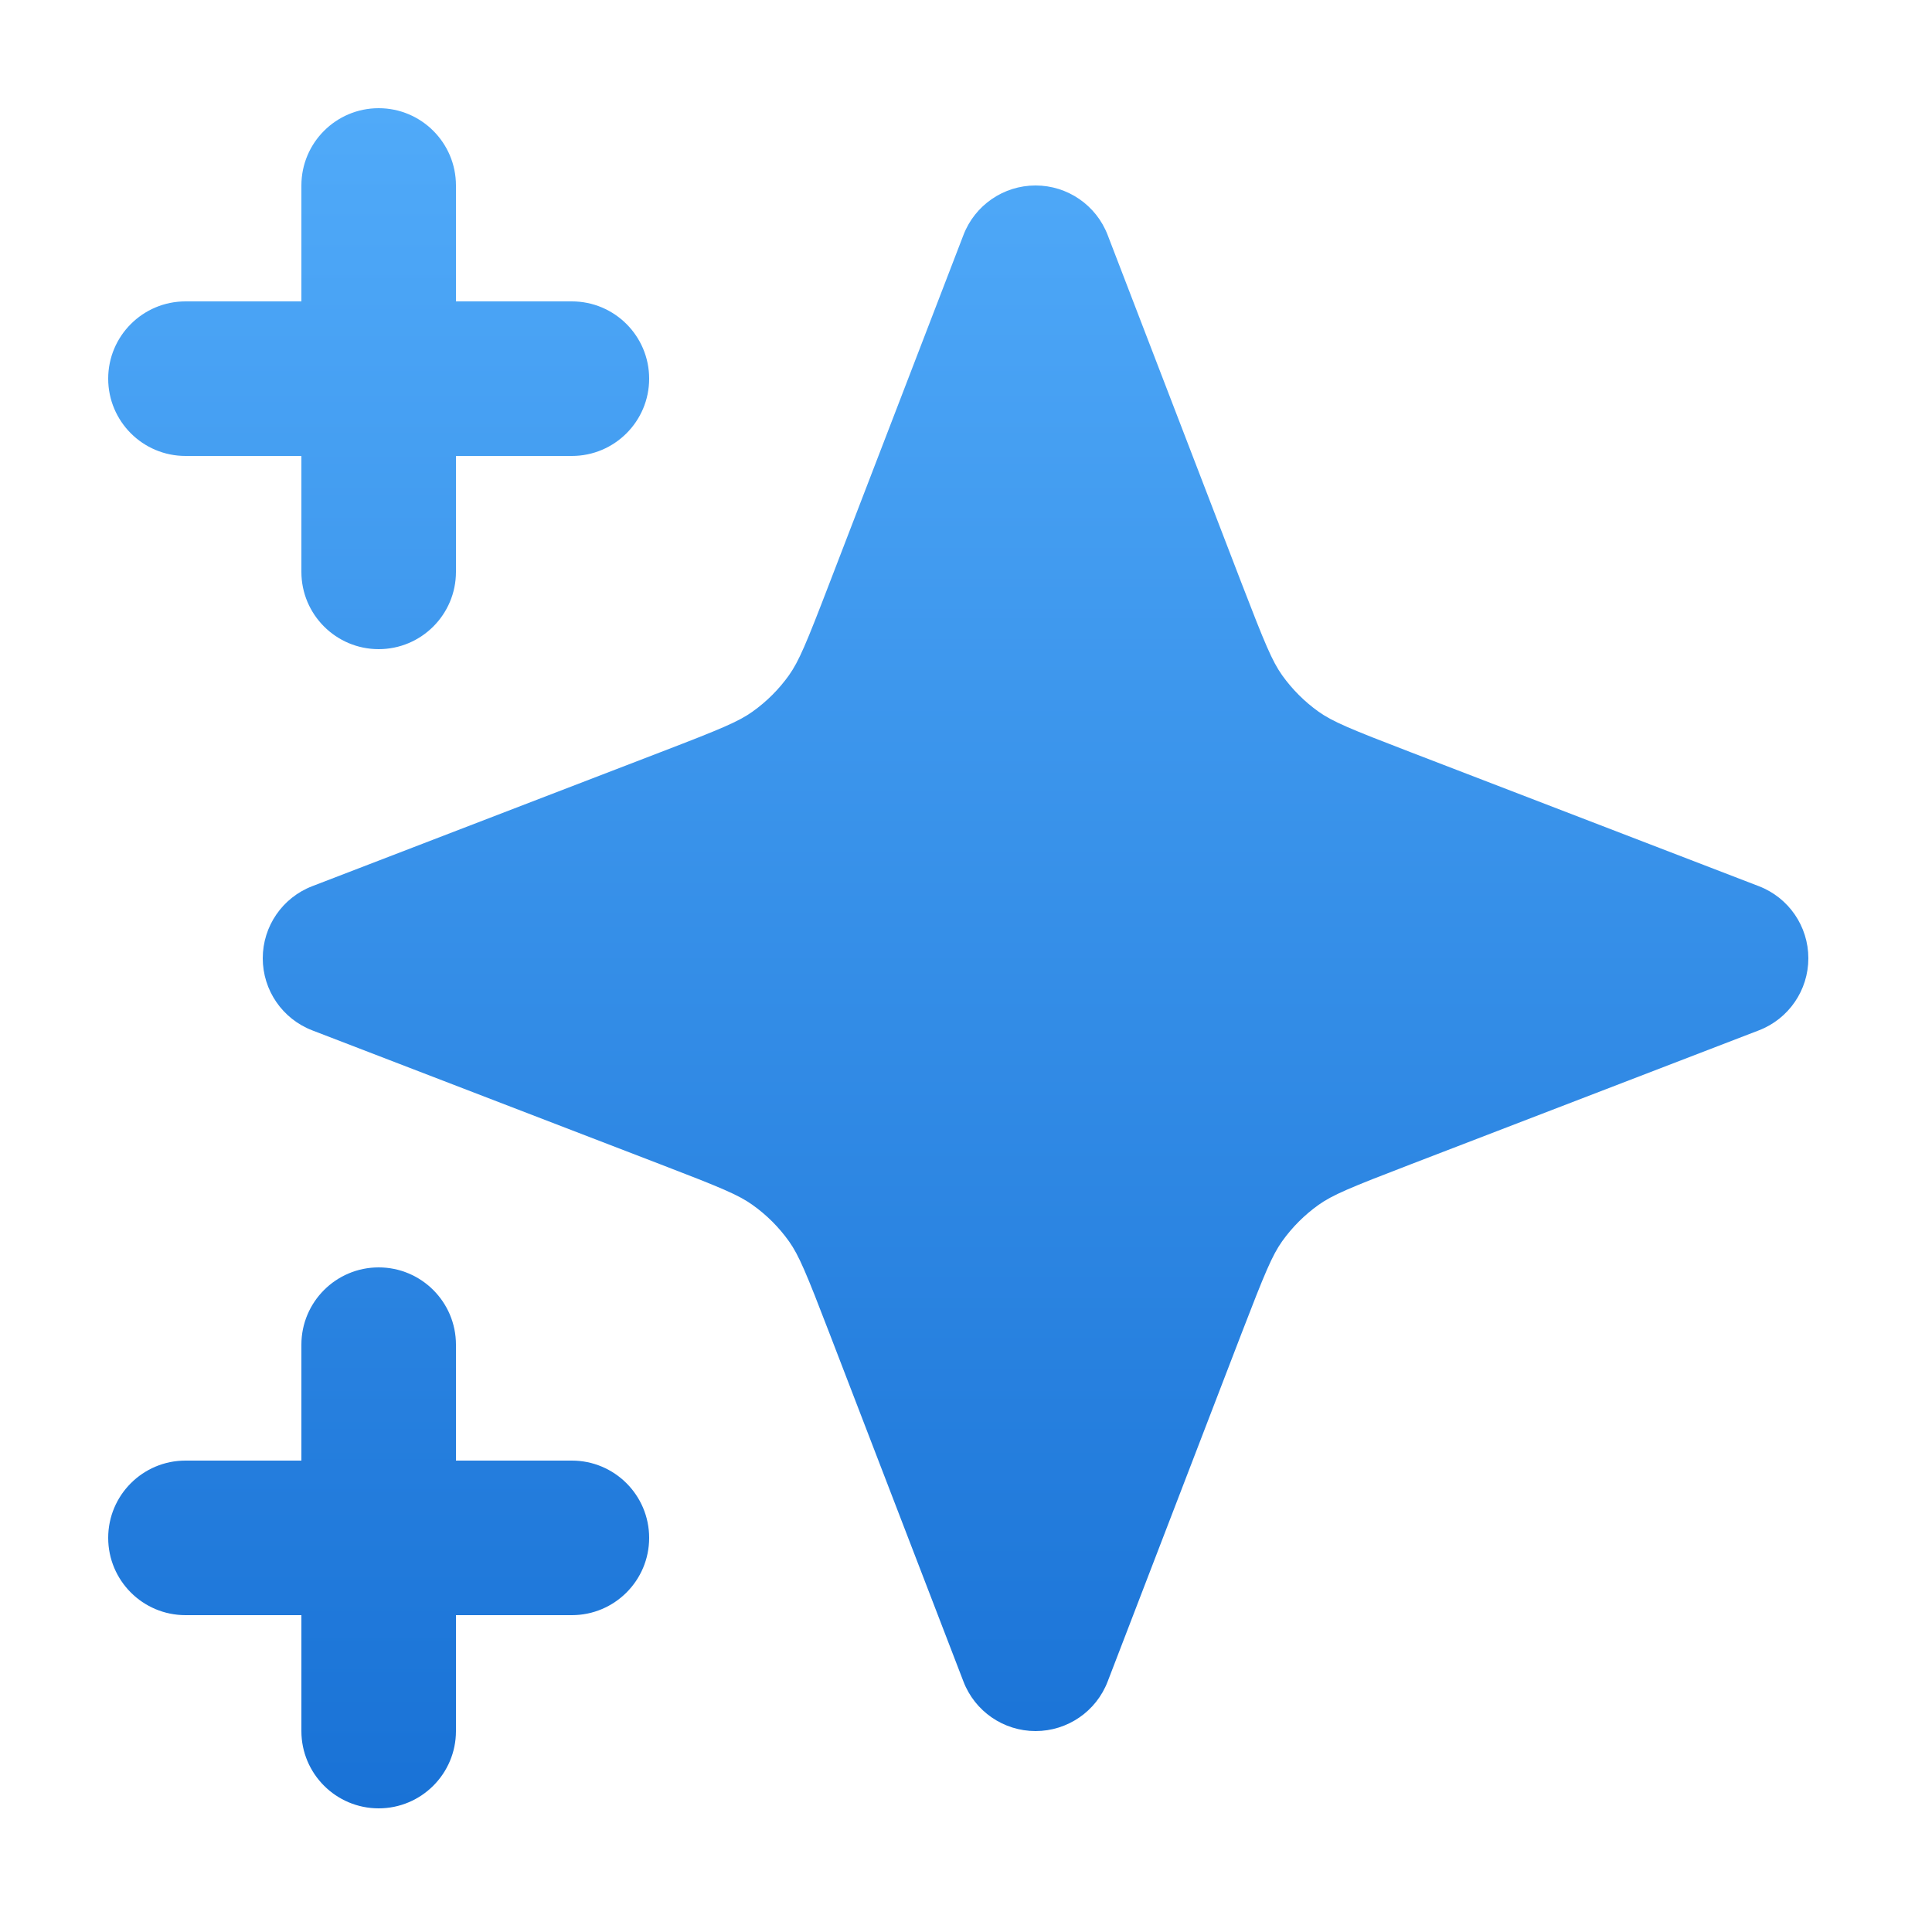 <svg width="25" height="25" viewBox="0 0 25 25" fill="none" xmlns="http://www.w3.org/2000/svg">
<path d="M5.9 2.4C5.9 1.848 5.452 1.4 4.9 1.4C4.348 1.4 3.9 1.848 3.9 2.4V3.9H2.4C1.848 3.9 1.4 4.348 1.4 4.9C1.4 5.452 1.848 5.9 2.4 5.9H3.9V7.4C3.9 7.952 4.348 8.4 4.9 8.4C5.452 8.4 5.9 7.952 5.9 7.4V5.9H7.4C7.952 5.9 8.4 5.452 8.4 4.9C8.4 4.348 7.952 3.9 7.4 3.9H5.9V2.4Z" fill="url(#paint0_linear_10898_5161)"/>
<path d="M5.9 17.4C5.9 16.848 5.452 16.4 4.9 16.4C4.348 16.4 3.9 16.848 3.9 17.4V18.9H2.4C1.848 18.9 1.4 19.348 1.4 19.9C1.4 20.452 1.848 20.9 2.4 20.9H3.9V22.4C3.9 22.952 4.348 23.4 4.9 23.4C5.452 23.4 5.9 22.952 5.9 22.4V20.9H7.4C7.952 20.9 8.4 20.452 8.4 19.9C8.4 19.348 7.952 18.9 7.4 18.9H5.9V17.4Z" fill="url(#paint1_linear_10898_5161)"/>
<path d="M14.333 3.041C14.185 2.655 13.814 2.4 13.4 2.4C12.986 2.4 12.615 2.655 12.467 3.041L10.732 7.55C10.432 8.331 10.338 8.556 10.209 8.738C10.079 8.92 9.92 9.079 9.737 9.209C9.556 9.338 9.331 9.432 8.55 9.732L4.041 11.467C3.655 11.615 3.4 11.986 3.4 12.4C3.4 12.814 3.655 13.185 4.041 13.333L8.55 15.068C9.331 15.368 9.556 15.462 9.737 15.591C9.92 15.721 10.079 15.88 10.209 16.062C10.338 16.244 10.432 16.469 10.732 17.25L12.467 21.759C12.615 22.145 12.986 22.4 13.4 22.4C13.814 22.4 14.185 22.145 14.333 21.759L16.067 17.25C16.368 16.469 16.462 16.244 16.591 16.062C16.721 15.88 16.88 15.721 17.062 15.591C17.244 15.462 17.469 15.368 18.25 15.068L22.759 13.333C23.145 13.185 23.4 12.814 23.4 12.4C23.4 11.986 23.145 11.615 22.759 11.467L18.25 9.732C17.469 9.432 17.244 9.338 17.062 9.209C16.88 9.079 16.721 8.92 16.591 8.738C16.462 8.556 16.368 8.331 16.067 7.55L14.333 3.041Z" fill="url(#paint2_linear_10898_5161)"/>
<defs>
<linearGradient id="paint0_linear_10898_5161" x1="12.4" y1="1.4" x2="12.4" y2="23.4" gradientUnits="userSpaceOnUse">
<stop stop-color="#50AAF9"/>
<stop offset="1" stop-color="#1972D6"/>
</linearGradient>
<linearGradient id="paint1_linear_10898_5161" x1="12.4" y1="1.4" x2="12.4" y2="23.4" gradientUnits="userSpaceOnUse">
<stop stop-color="#50AAF9"/>
<stop offset="1" stop-color="#1972D6"/>
</linearGradient>
<linearGradient id="paint2_linear_10898_5161" x1="12.4" y1="1.4" x2="12.4" y2="23.4" gradientUnits="userSpaceOnUse">
<stop stop-color="#50AAF9"/>
<stop offset="1" stop-color="#1972D6"/>
</linearGradient>
</defs>
</svg>
